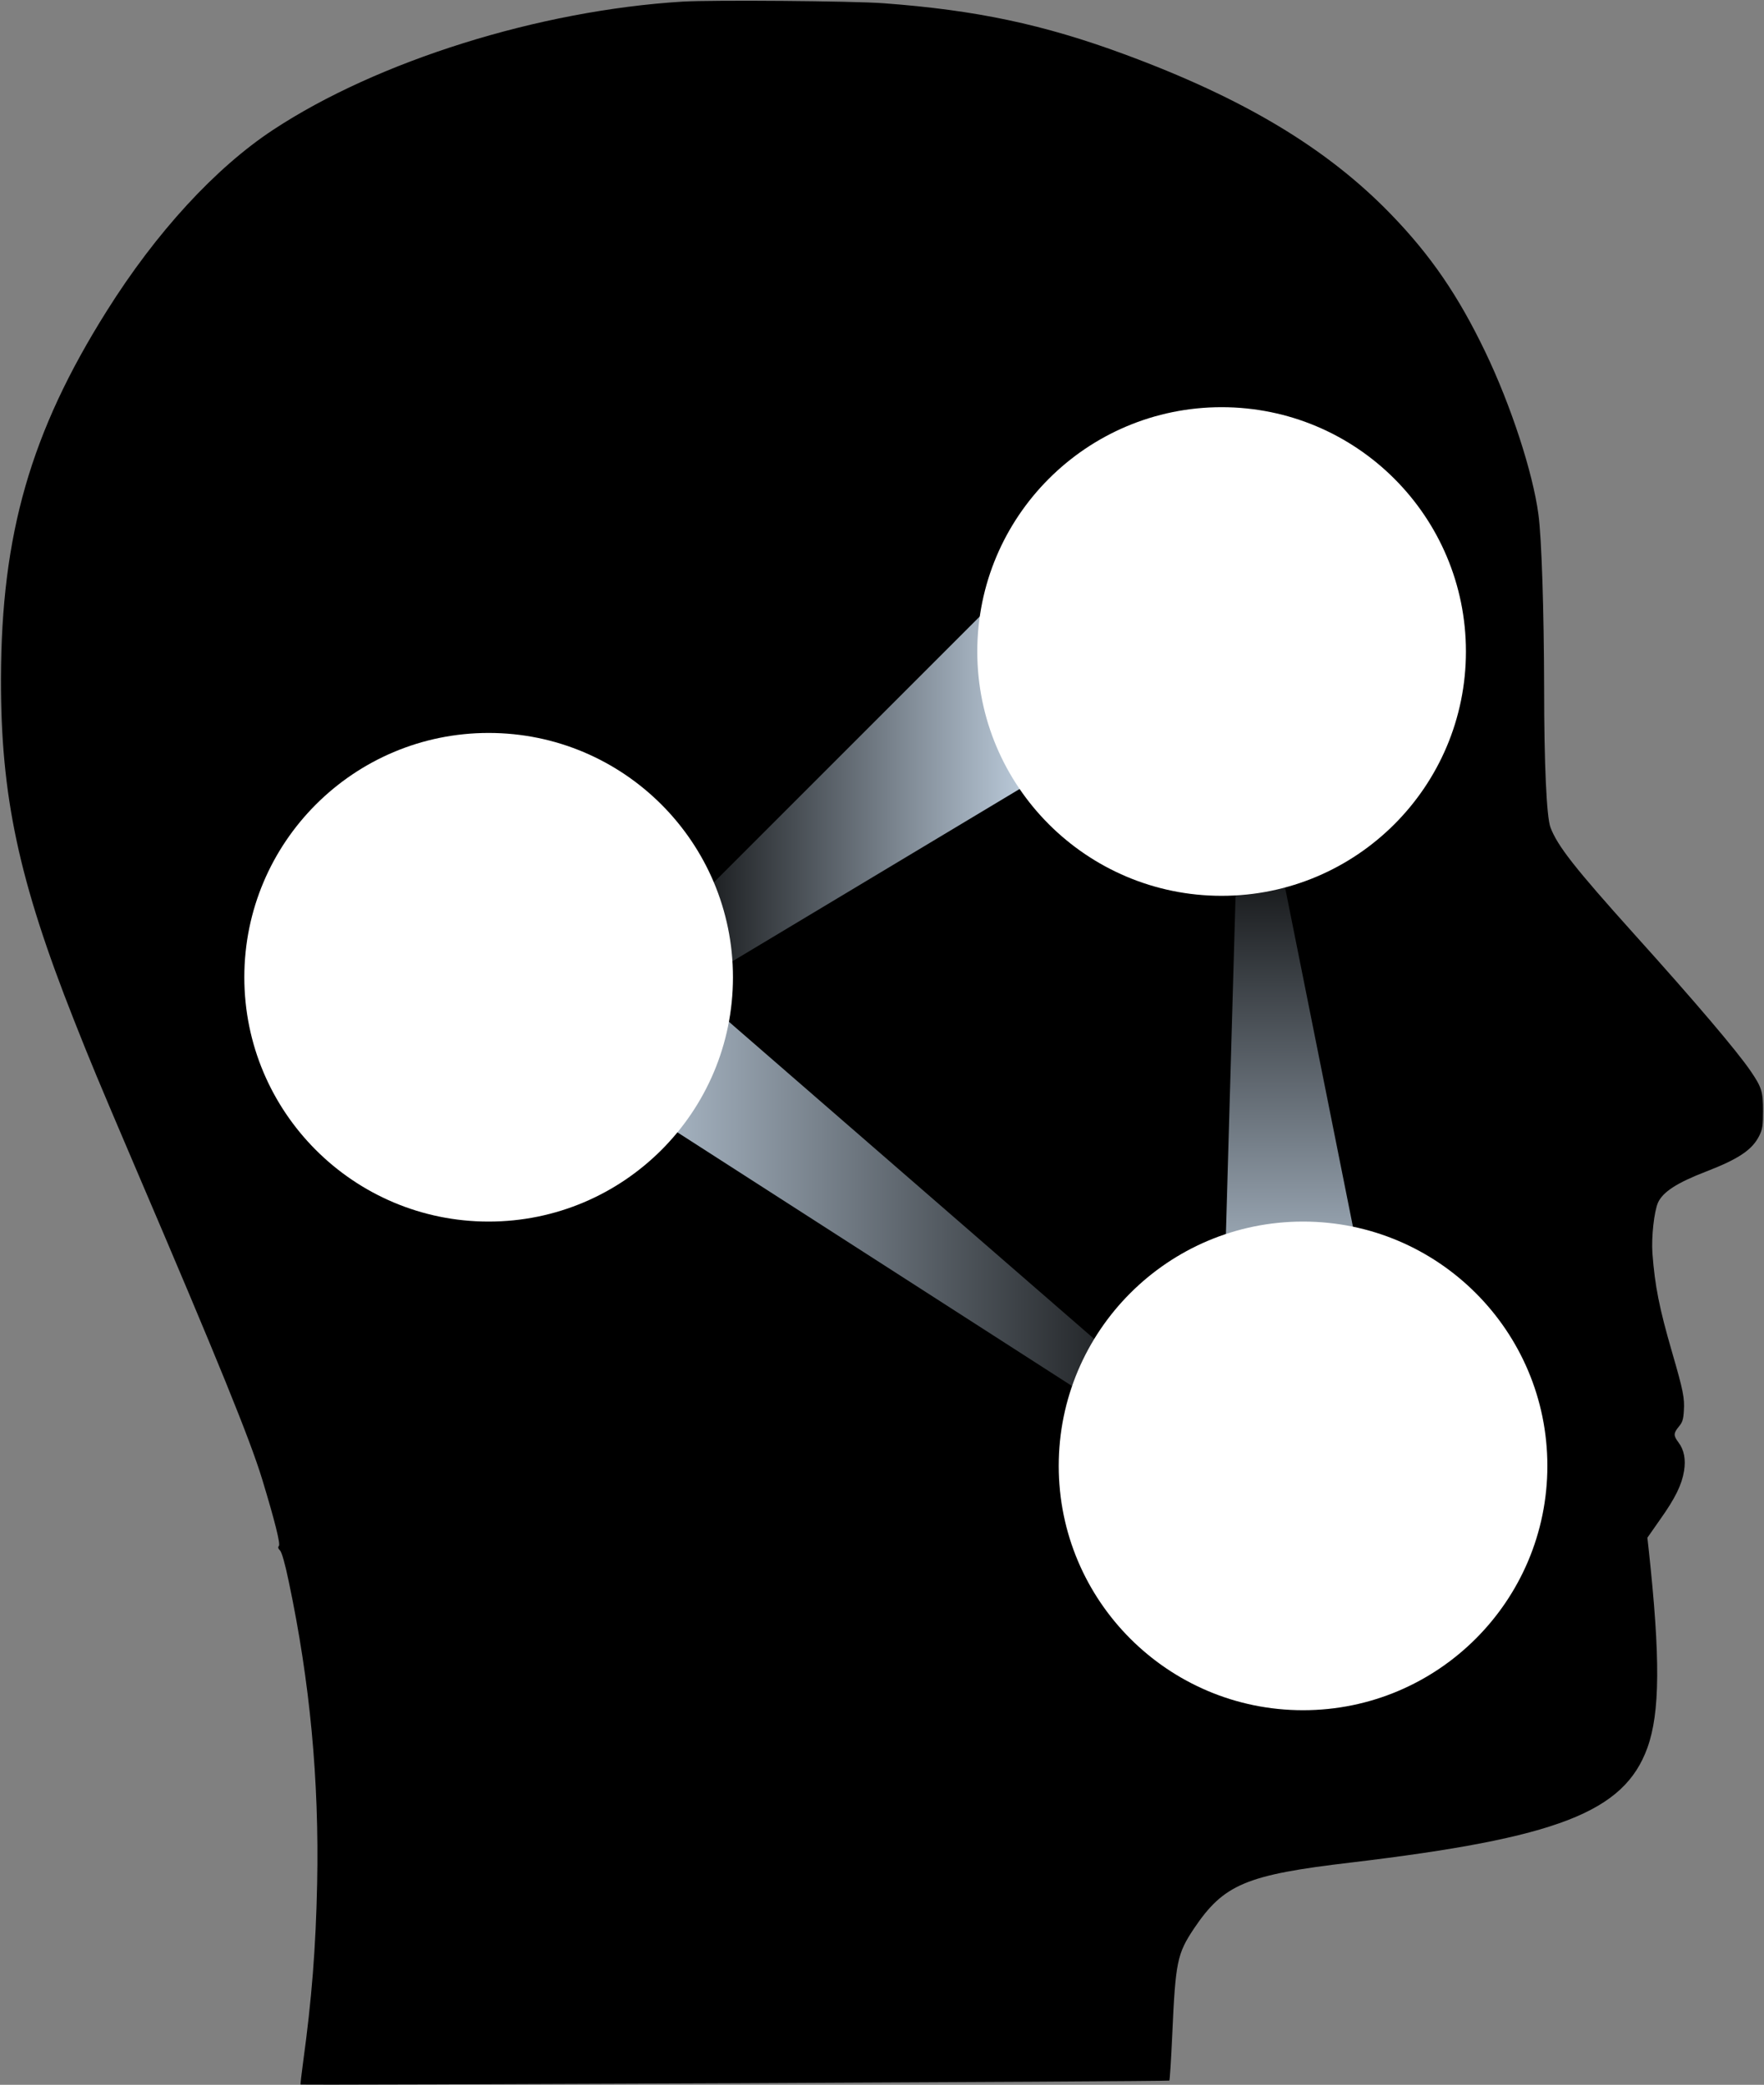 <?xml version="1.0" standalone="no"?>
<!DOCTYPE svg PUBLIC "-//W3C//DTD SVG 20010904//EN"
 "http://www.w3.org/TR/2001/REC-SVG-20010904/DTD/svg10.dtd">
<svg version="1.0" xmlns="http://www.w3.org/2000/svg"
 width="1083pt" height="1280pt" viewBox="0 0 1083 1280"
 preserveAspectRatio="xMidYMid meet">
  <rect x="0" y="0" width="1083" height="1280" fill="#808080" stroke="none"/>
  <defs>
    <linearGradient id="fire" x1="0%" y1="0%" x2="0%" y2="100%">
      <stop offset="0%" style="stop-color:rgb(255,255,0);stop-opacity:1"/>
      <stop offset="100%" style="stop-color:rgb(255,0,0);stop-opacity:1"/>
    </linearGradient>
    <linearGradient id="water" x1="0%" y1="0%" x2="0%" y2="100%">
      <stop offset="0%" style="stop-color:rgb(100,100,255);stop-opacity:1"/>
      <stop offset="50%" style="stop-color:rgb(75,75,255);stop-opacity:1"/>
      <stop offset="100%" style="stop-color:rgb(0,0,255);stop-opacity:1"/>
    </linearGradient>
    <linearGradient id="air" x1="0%" y1="0%" x2="0%" y2="100%">
      <stop offset="0%" style="stop-color:rgb(200,200,255);stop-opacity:1"/>
      <stop offset="100%" style="stop-color:purple;stop-opacity:1"/>
    </linearGradient>
    <linearGradient id="earth" x1="0%" y1="0%" x2="0%" y2="100%">
      <stop offset="0%" style="stop-color:#D68B40;stop-opacity:1"/>
      <stop offset="100%" style="stop-color:#964B00;stop-opacity:1"/>
    </linearGradient>
    <linearGradient id="mindToEye" x1="0%" y1="0%" x2="100%" y2="0%">
      <stop offset="0%" style="stop-color:#000000"/> 
      <stop offset="100%" style="stop-color:#ccddee"/> 
    </linearGradient>
    <linearGradient id="eyeToMouth" x1="0%" y1="0%" x2="0%" y2="100%">
      <stop offset="0%" style="stop-color:#000000"/> 
      <stop offset="100%" style="stop-color:#ccddee"/> 
    </linearGradient>
    <linearGradient id="mouthToMind" x1="100%" y1="0%" x2="0%" y2="0%">
      <stop offset="0%" style="stop-color:#000000"/> 
      <stop offset="100%" style="stop-color:#ccddee"/> 
    </linearGradient>
  </defs>
  <g transform="translate(0,1280) scale(0.1,-0.1)"
  fill="#000000" stroke="none" id="head">
    <path d="M4190 12790 c-880 -54 -1871 -364 -2513 -787 -355 -234 -719 -630
    -1022 -1113 -467 -743 -647 -1371 -649 -2255 -2 -721 109 -1241 449 -2100 102
    -258 138 -345 377 -905 510 -1192 703 -1668 777 -1910 79 -260 114 -401 103
    -412 -7 -7 -4 -16 7 -27 11 -11 31 -81 54 -192 130 -617 187 -1217 174 -1854
    -8 -390 -33 -710 -86 -1095 -10 -74 -17 -136 -16 -138 5 -5 5329 18 5334 24 3
    2 11 129 18 282 20 448 30 496 133 651 183 272 318 330 966 406 1266 151 1675
    309 1818 704 78 216 80 553 8 1218 l-8 72 79 113 c93 131 132 212 146 296 12
    72 0 131 -34 176 -32 42 -31 57 2 97 22 26 28 44 31 97 5 78 -3 121 -73 362
    -78 269 -105 405 -120 605 -7 100 10 255 34 311 30 66 116 122 295 191 202 78
    284 134 327 220 20 41 23 63 23 153 0 118 -8 144 -76 244 -83 122 -341 426
    -716 842 -363 404 -470 540 -513 654 -24 63 -39 392 -39 858 -1 467 -15 918
    -35 1064 -34 256 -168 668 -326 997 -166 346 -335 593 -579 845 -393 406 -905
    713 -1640 984 -494 182 -907 270 -1475 312 -186 14 -1051 21 -1235 10z"/>
  </g>
  <!-- This section adds interaction markers for the sources. -->
  <polygon points="400 620, 650 470, 650 330, 400 580" fill="url(#mindToEye)" />
  <polygon points="760 500, 750 850, 850 850, 780 500" fill="url(#eyeToMouth)" />
  <polygon points="750 890, 370 560, 330 640, 750 910" fill="url(#mouthToMind)" />
  <!-- This is the pull from the MIND section. -->
  <circle cx="300" cy="600" r="150" fill="white"/>

  <!-- UNCOMMENT THE POLYGONS TO ADD THE CORRECT ELEMENT
        FIRE
  <polygon points="200 675, 300 500, 400 675" stroke="url(#fire)" stroke-width="10" fill="white"/>
        AIR
  <polygon points="200 675, 300 500, 400 675, 200 675, 250 588, 350 588, 250 588" stroke="url(#air)" stroke-width="10" fill="white"/>
        WATER
  <polygon points="200 525, 300 700, 400 525" stroke="url(#water)" stroke-width="10" fill="white"/>
        EARTH
  <polygon points="200 525, 300 700, 400 525, 200 525, 250 612, 350 612, 400 525" stroke="url(#earth)" stroke-width="10" fill="white"/>
  -->

  <!-- This is the pull from the EYES section. -->
  <circle cx="750" cy="400" r="150" fill="white" />

  <!-- UNCOMMENT THE POLYGONS TO ADD THE CORRECT ELEMENT
        FIRE
  <polygon points="650 475, 750 300, 850 475" stroke="url(#fire)" stroke-width="10" fill="white"/>
        AIR
  <polygon points="650 475, 750 300, 850 475, 650 475, 700 388, 800 388, 700 388" stroke="url(#air)" stroke-width="10" fill="white"/>
        WATER
  <polygon points="650 325, 750 500, 850 325" stroke="url(#water)" stroke-width="10" fill="white"/>
        EARTH
  <polygon points="650 325, 750 500, 850 325, 650 325, 700 412, 800 412, 850 325" stroke="url(#earth)" stroke-width="10" fill="white"/>
  -->
  <!-- This is the pull frmo the MOUTH section.-->
  <circle cx="800" cy="900" r="150" fill="white" />

  <!-- UNCOMMENT THE POLYGONS TO ADD THE CORRECT ELEMENT
        FIRE
  <polygon points="700 975, 800 800, 900 975" stroke="url(#fire)" stroke-width="10" fill="white"/>
        AIR
  <polygon points="700 975, 800 800, 900 975, 700 975, 750 888, 850 888, 750 888" stroke="url(#air)" stroke-width="10" fill="white"/>
        WATER
  <polygon points="700 825, 800 1000, 900 825" stroke="url(#water)" stroke-width="10" fill="white"/>
        EARTH
  <polygon points="700 825, 800 1000, 900 825, 700 825, 750 912, 850 912, 900 825" stroke="url(#earth)" stroke-width="10" fill="white"/>
  -->

</svg>
